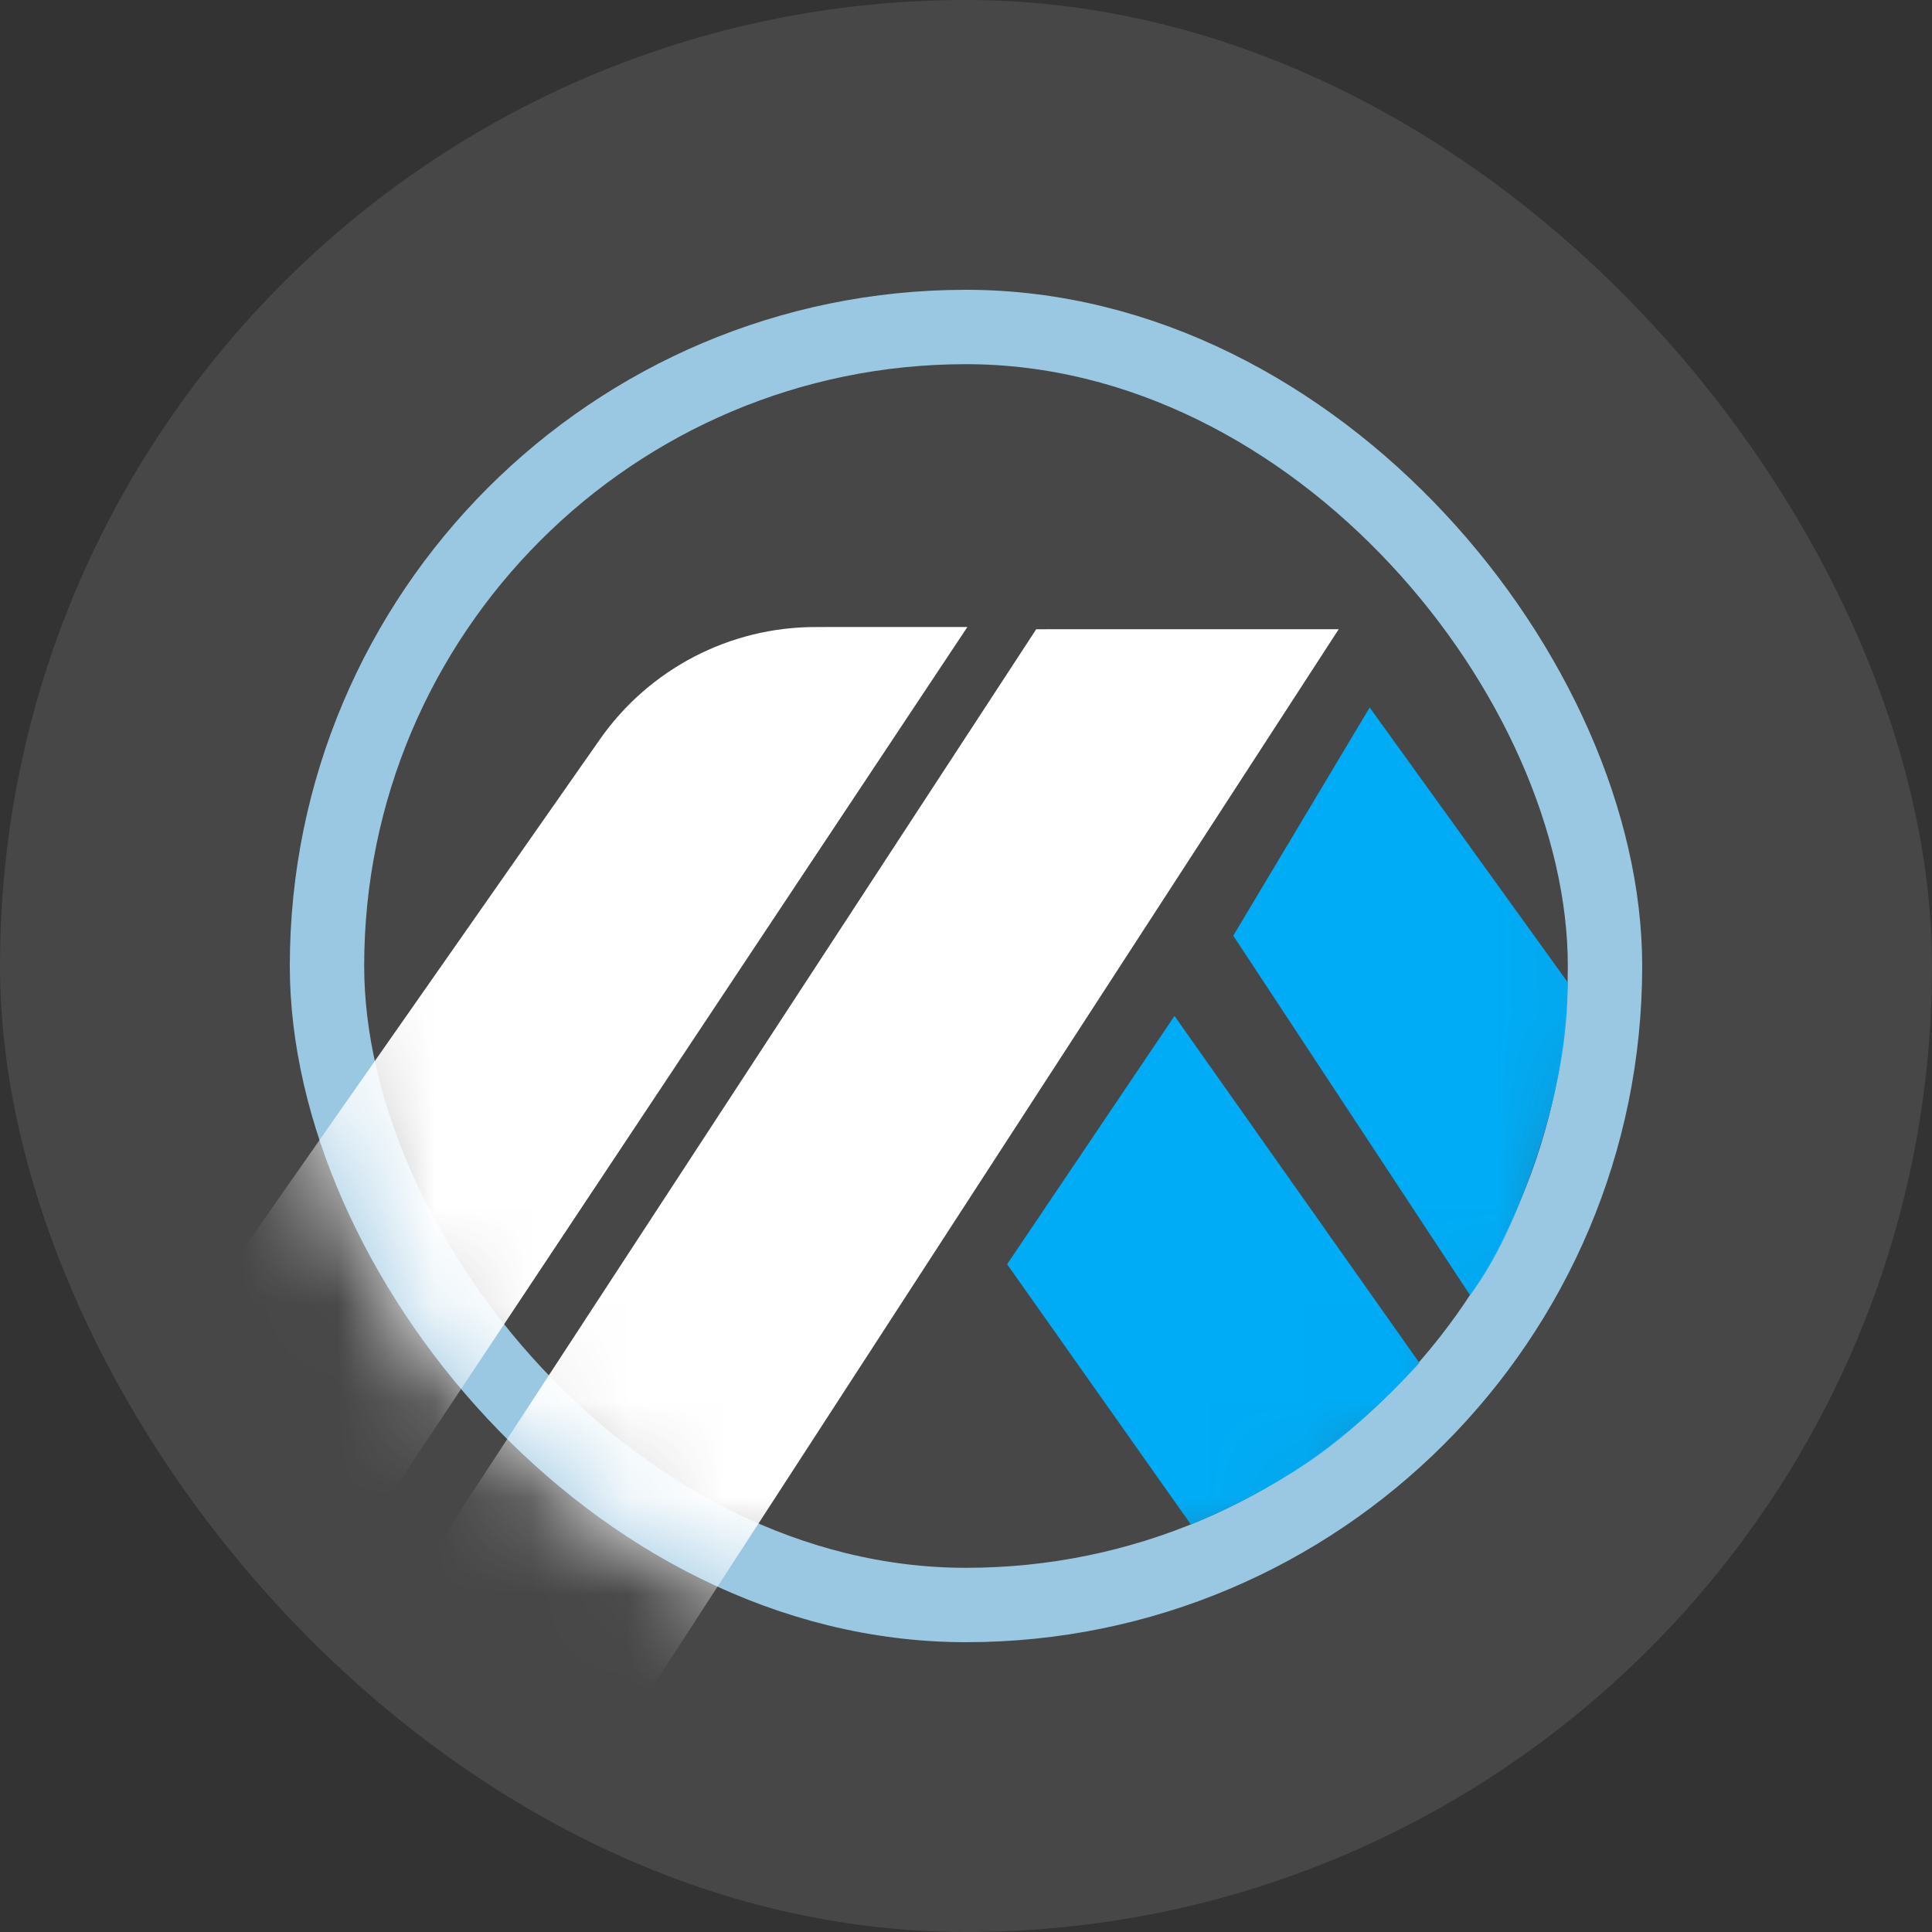<?xml version="1.0" encoding="UTF-8"?>
<svg width="20px" height="20px" viewBox="0 0 20 20" version="1.1" xmlns="http://www.w3.org/2000/svg" xmlns:xlink="http://www.w3.org/1999/xlink">
    <rect x="0" y="0" width="20" height="20" fill="#333333" stroke="none"/>
    <title>详情_arbitrum one</title>
    <defs>
        <rect id="path-1" x="0" y="0" width="14" height="14" rx="7"></rect>
    </defs>
    <g id="社区2" stroke="none" stroke-width="1" fill="none" fill-rule="evenodd">
        <g id="公链" transform="translate(-129, -21)">
            <g id="详情_arbitrum-one" transform="translate(129, 21)">
                <rect id="矩形备份" fill-opacity="0.1" fill="#FFFFFF" x="0" y="0" width="20" height="20" rx="10"></rect>
                <g id="编组-3" transform="translate(3, 3)">
                    <mask id="mask-2" fill="white">
                        <use xlink:href="#path-1"></use>
                    </mask>
                    <rect stroke="#9AC7E2" stroke-width="0.77" x="0.385" y="0.385" width="13.23" height="13.23" rx="6.615"></rect>
                    <g mask="url(#mask-2)">
                        <g transform="translate(-2, 1.857)">
                            <polygon id="矩形" fill="#FFFFFF" transform="translate(8.019, 6.668) rotate(31) translate(-8.019, -6.668) " points="9.586 -0.12 9.121 13.36 6.452 13.456 6.902 1.493"></polygon>
                            <path d="M6.048,-0.101 L5.722,11.552 L2.966,11.978 L3.438,2.902 C3.484,2.014 3.961,1.203 4.716,0.732 L6.048,-0.101 L6.048,-0.101 Z" id="矩形" fill="#FFFFFF" transform="translate(4.507, 5.939) rotate(32) translate(-4.507, -5.939) "></path>
                            <path d="M12.635,6.017 L12.805,10.411 C12.211,10.561 11.695,10.639 11.256,10.645 C10.817,10.65 10.369,10.611 9.91,10.526 L9.782,7.229 L12.635,6.017 Z" id="矩形" fill="#00ACF6" transform="translate(11.294, 8.331) rotate(-33) translate(-11.294, -8.331) "></path>
                            <path d="M14.908,2.636 L15.078,6.138 C14.775,6.605 14.365,7.045 13.848,7.459 C13.331,7.873 12.87,8.155 12.466,8.304 L12.437,3.848 L14.908,2.636 Z" id="矩形备份-2" fill="#00ACF6" transform="translate(13.758, 5.47) rotate(-33) translate(-13.758, -5.47) "></path>
                        </g>
                    </g>
                </g>
            </g>
        </g>
    </g>
</svg>